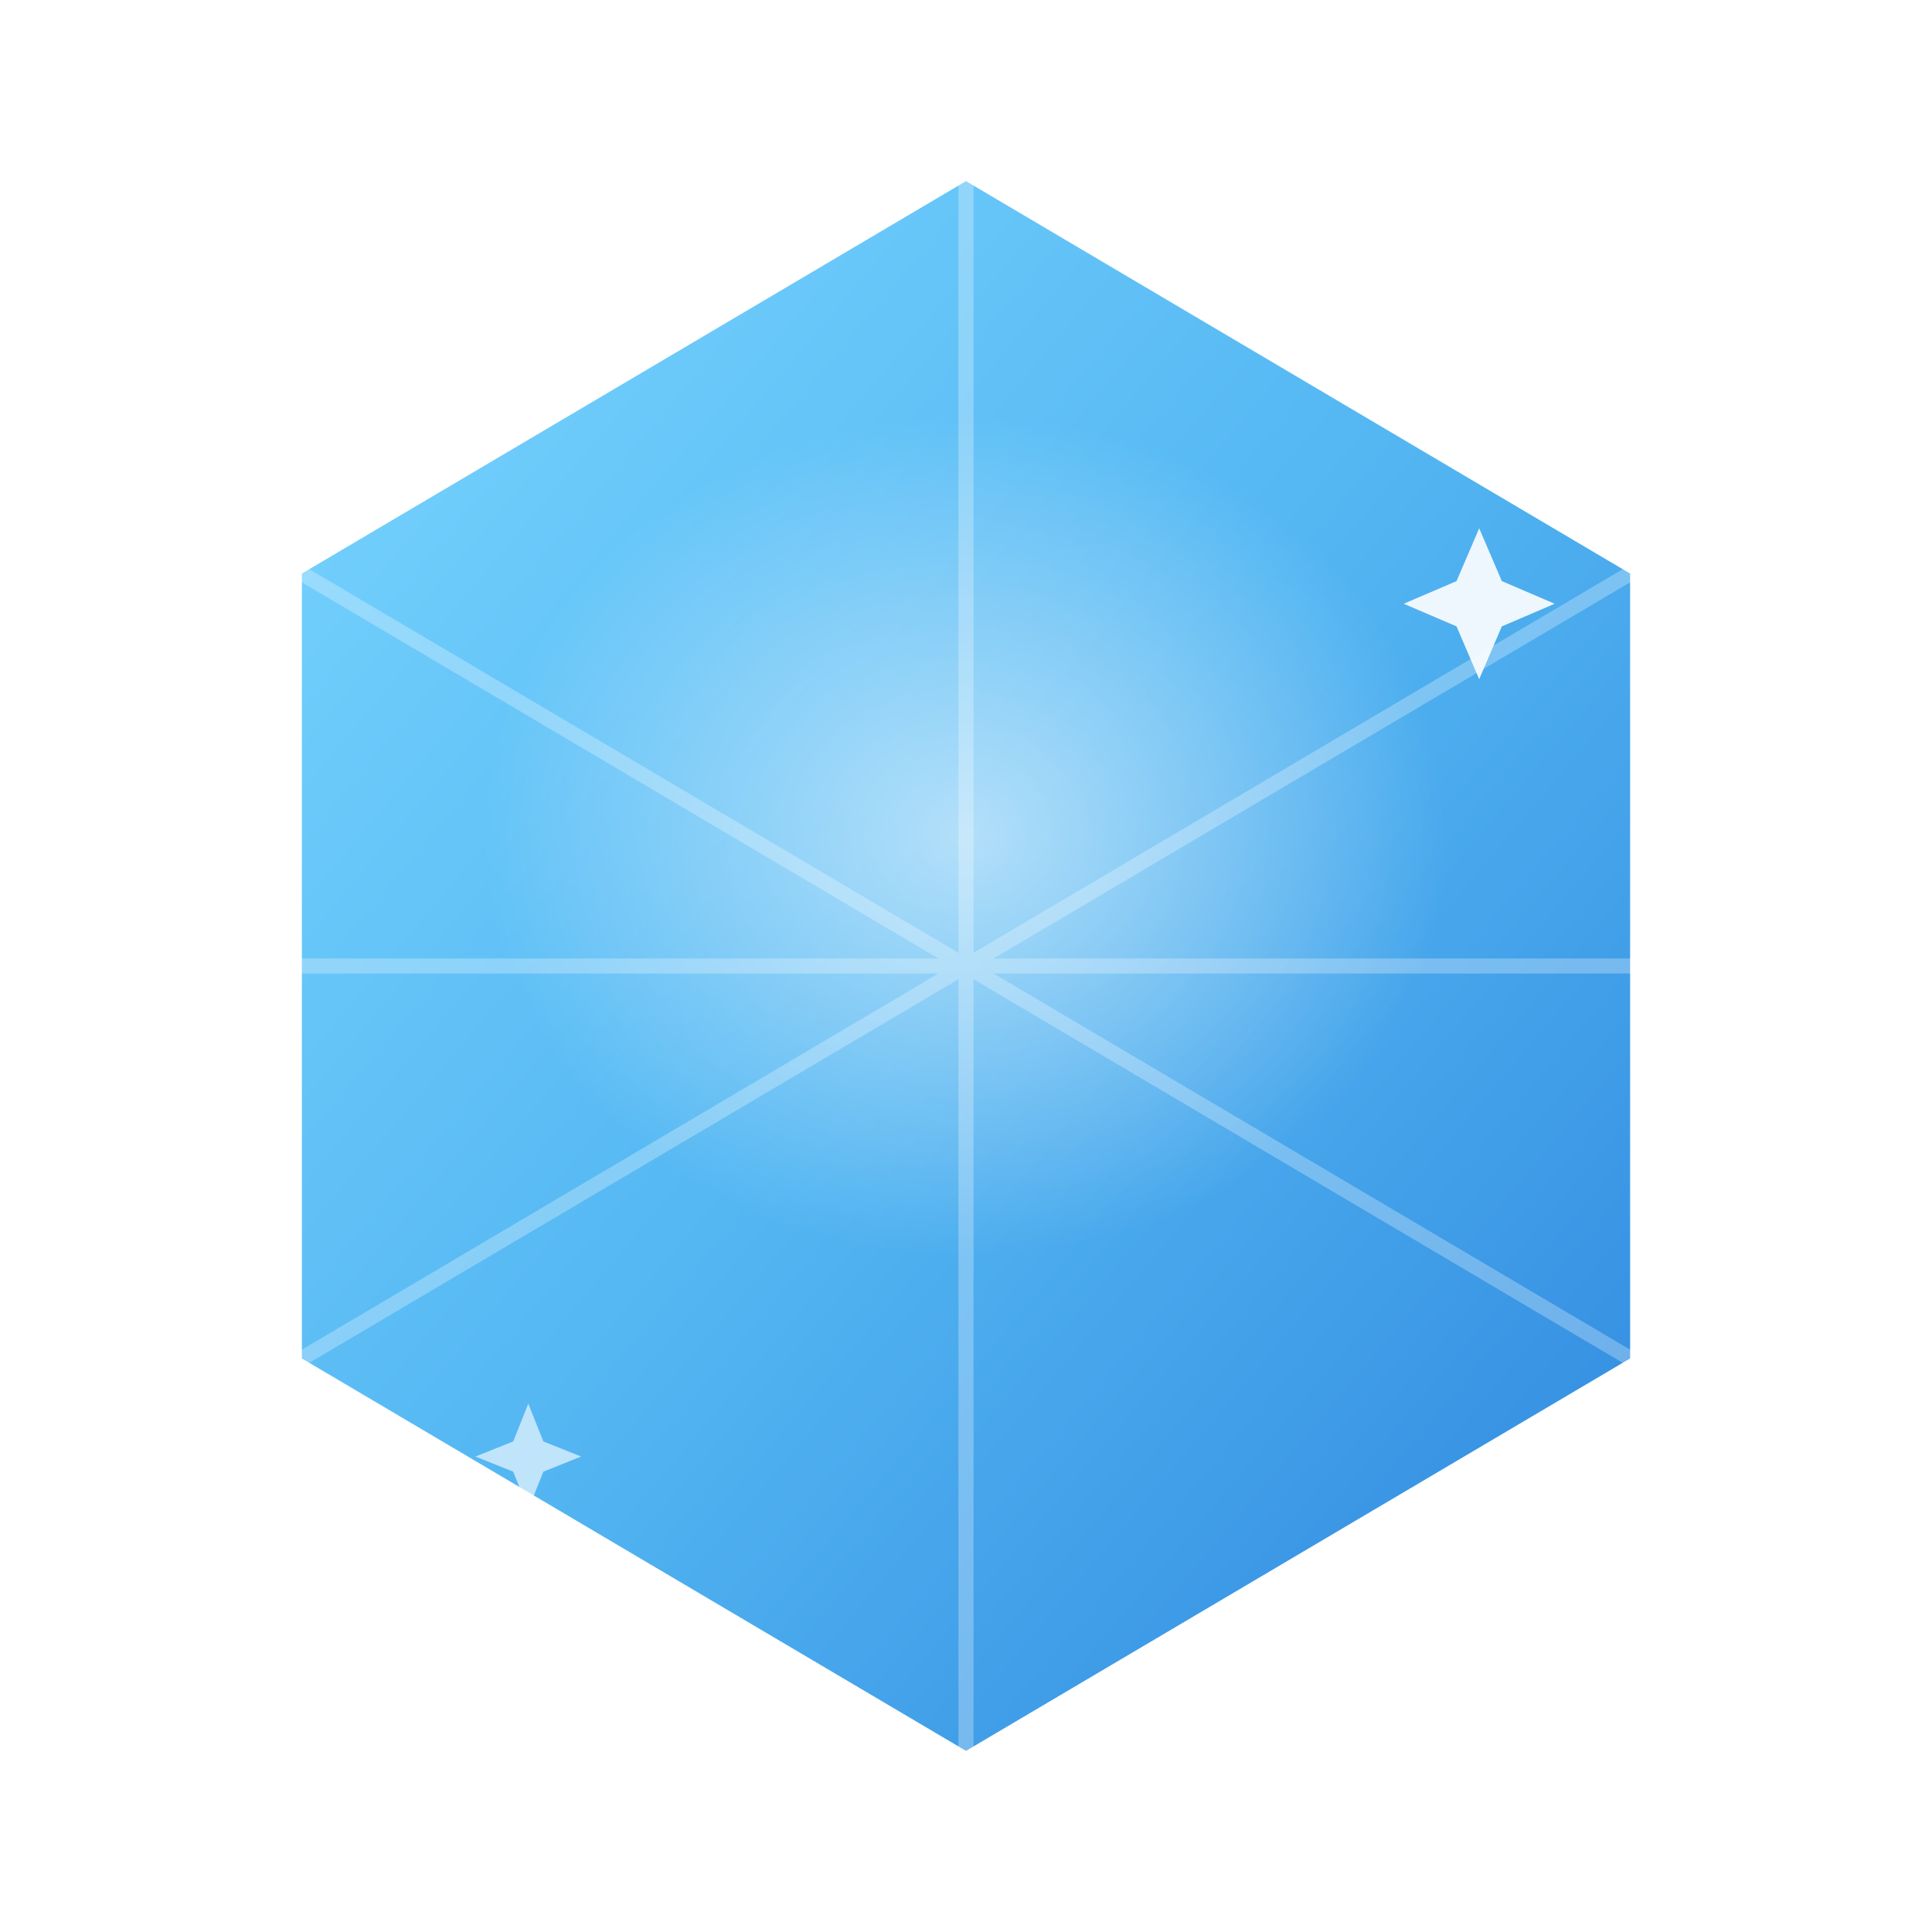 <!-- Calcify — minimal crystal "C" logo -->
<svg xmlns="http://www.w3.org/2000/svg" viewBox="0 0 256 256" role="img" aria-labelledby="title">
  <title id="title">Calcify logo</title>
  <defs>
    <!-- Faceted crystal gradient -->
    <linearGradient id="crystal" x1="0" y1="0" x2="1" y2="1">
      <stop offset="0%" stop-color="#7BD6FF"/>
      <stop offset="50%" stop-color="#53B6F2"/>
      <stop offset="100%" stop-color="#2E86DE"/>
    </linearGradient>

    <!-- Soft inner glow -->
    <radialGradient id="glow" cx="50%" cy="45%" r="65%">
      <stop offset="0%" stop-color="white" stop-opacity="0.55"/>
      <stop offset="60%" stop-color="white" stop-opacity="0"/>
    </radialGradient>

    <!-- Mask to punch a "C" out of the crystal hexagon -->
    <mask id="c-cut">
      <!-- Start fully visible -->
      <rect width="256" height="256" fill="white"/>
      <!-- Cut a donut (outer 86px radius, inner 44px) centered at 128,128 -->
      <g fill="black" fill-rule="evenodd" transform="translate(128,128)">
        <path d="
          M 86 0
          A 86 86 0 1 1 -86 0
          A 86 86 0 1 1 86 0
          M 44 0
          A 44 44 0 1 0 -44 0
          A 44 44 0 1 0 44 0
          Z"/>
      </g>
      <!-- Re-open the right gap so it looks like a 'C' -->
      <rect x="128" y="20" width="110" height="216" fill="white"/>
    </mask>

    <!-- Subtle shadow -->
    <filter id="shadow" x="-30%" y="-30%" width="160%" height="160%">
      <feDropShadow dx="0" dy="6" stdDeviation="8" flood-color="#0A2540" flood-opacity="0.25"/>
    </filter>
  </defs>

  <!-- Background for contrast (optional; remove if embedding on colored bg) -->
  <rect width="256" height="256" fill="none"/>

  <!-- Crystal hexagon with the 'C' cut out -->
  <g filter="url(#shadow)">
    <polygon
      points="128,24 216,76 216,180 128,232 40,180 40,76"
      fill="url(#crystal)"
      mask="url(#c-cut)"/>
    <!-- Inner glow for depth -->
    <ellipse cx="128" cy="118" rx="82" ry="72" fill="url(#glow)" mask="url(#c-cut)"/>
  </g>

  <!-- Facet lines (subtle) -->
  <g opacity="0.28" stroke="white" stroke-width="2" stroke-linecap="round">
    <line x1="128" y1="24"  x2="128" y2="232"/>
    <line x1="40"  y1="128" x2="216" y2="128"/>
    <line x1="40"  y1="76"  x2="216" y2="180"/>
    <line x1="40"  y1="180" x2="216" y2="76"/>
  </g>

  <!-- Sparkle highlights -->
  <g fill="white" opacity="0.9">
    <path d="M196 70 l3 7 7 3 -7 3 -3 7 -3 -7 -7 -3 7 -3 3 -7z"/>
    <path d="M70 186 l2 5 5 2 -5 2 -2 5 -2 -5 -5 -2 5 -2 2 -5z" opacity="0.7"/>
  </g>
</svg>
